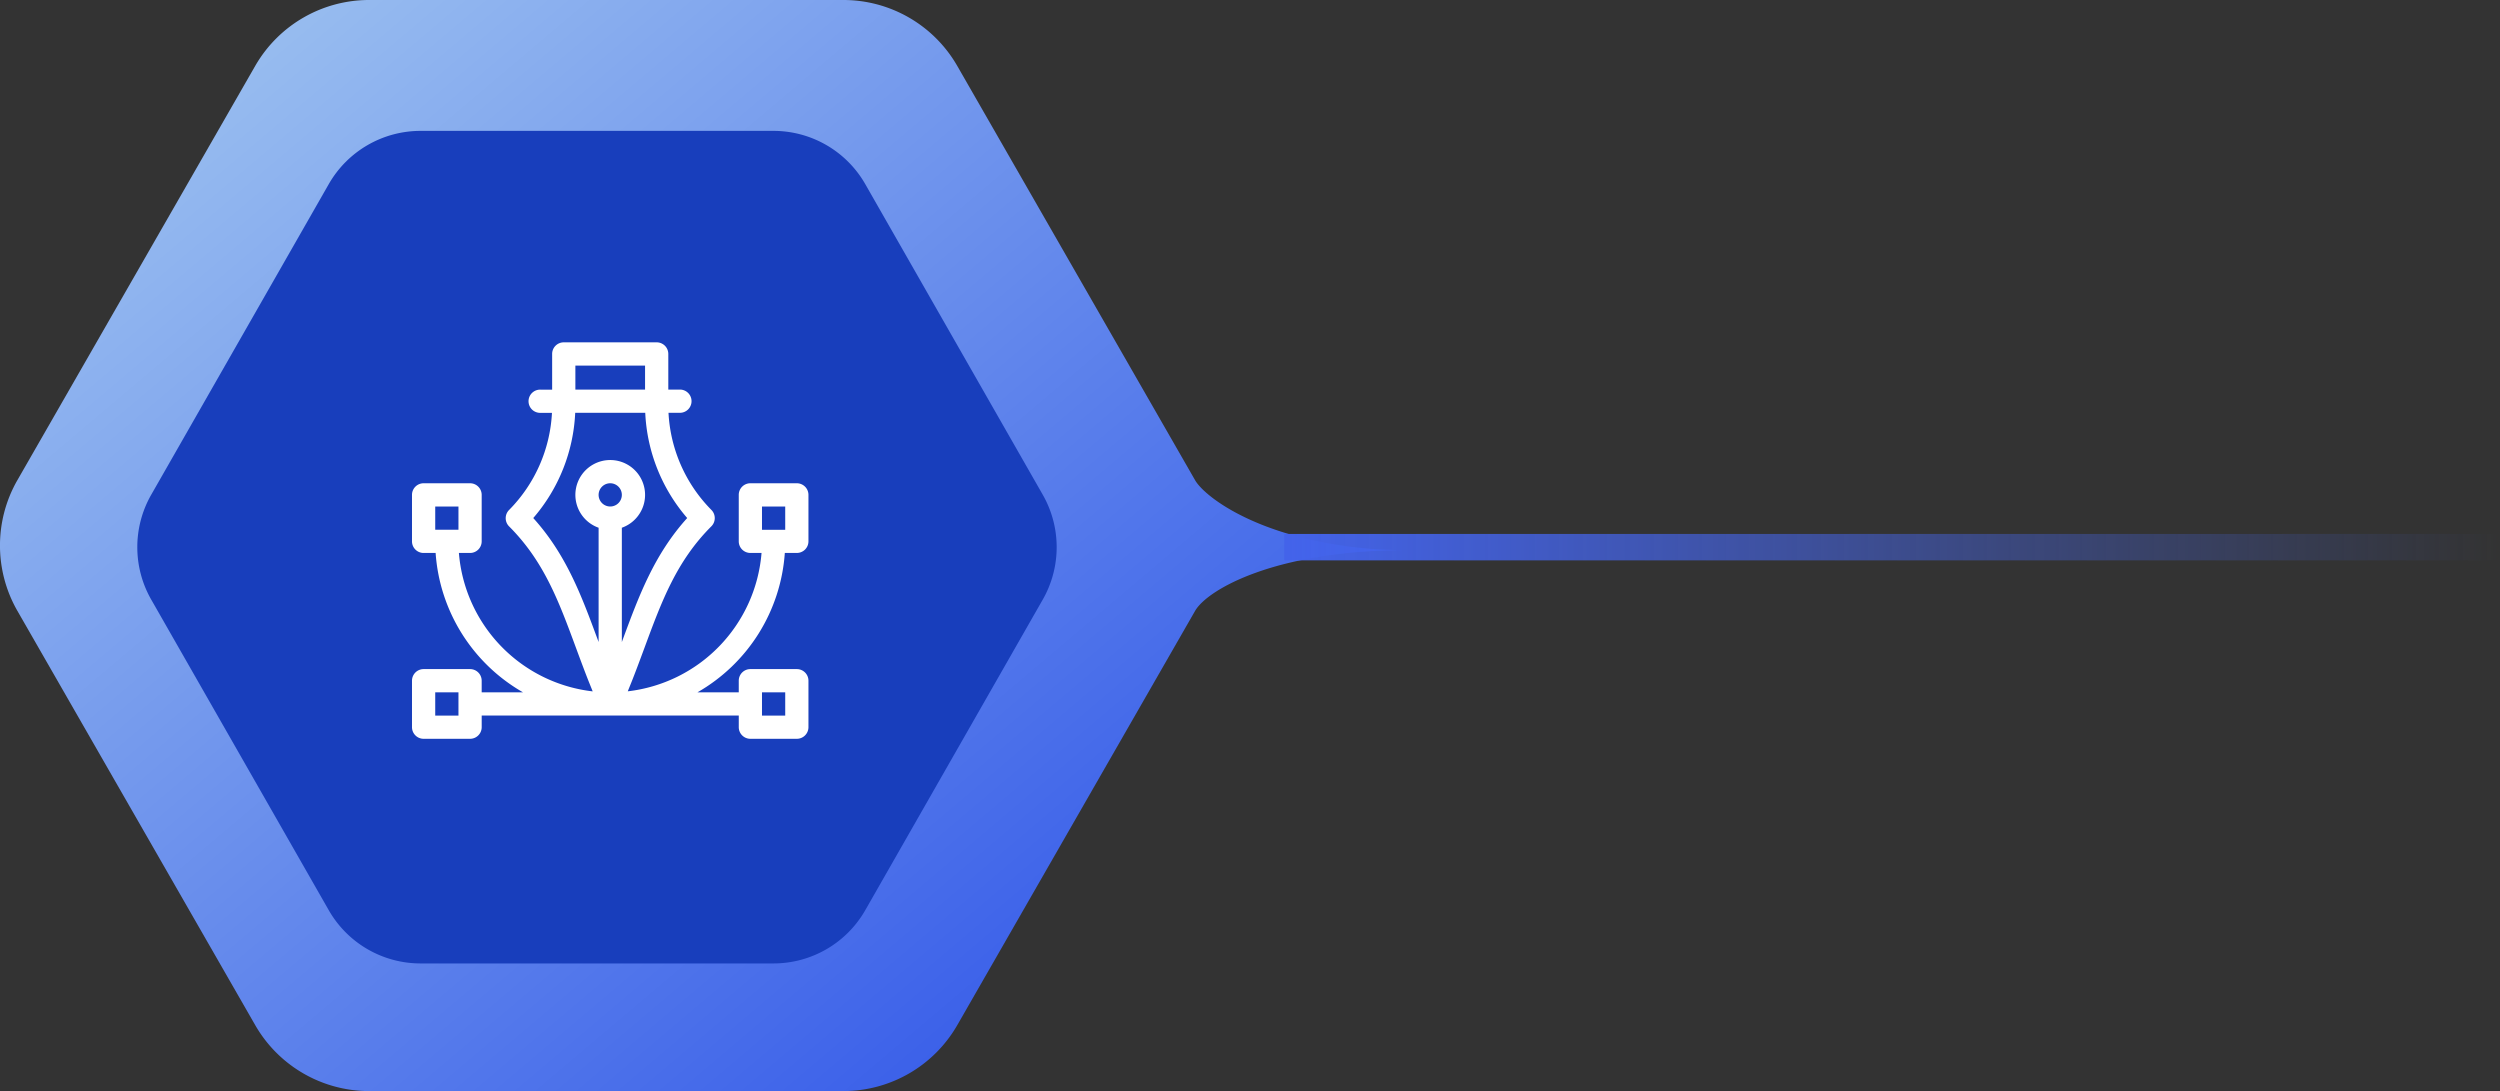 <svg xmlns="http://www.w3.org/2000/svg" xmlns:xlink="http://www.w3.org/1999/xlink" width="189.176" height="82.563" viewBox="0 0 189.176 82.563"><rect x="0" y="0" width="189.176" height="82.563" fill="#333333" stroke="none"/><defs><style>.a{fill:url(#a);}.b{fill:#183ebc;}.c{fill:#fff;}.d{fill:url(#b);}.e,.f{stroke:none;}.f{fill:rgba(0,0,0,0);}</style><linearGradient id="a" x1="0.017" y1="0.075" x2="0.971" y2="0.958" gradientUnits="objectBoundingBox"><stop offset="0" stop-color="#a0c5f0"/><stop offset="1" stop-color="#284de8"/></linearGradient><linearGradient id="b" y1="0.5" x2="1" y2="0.5" gradientUnits="objectBoundingBox"><stop offset="0" stop-color="#4363ea"/><stop offset="1" stop-color="#4969ea" stop-opacity="0"/></linearGradient></defs><g transform="translate(10.192 8.255)"><g class="a" transform="translate(-12.182 -8.255)"><path class="e" d="M65.809,0a9.938,9.938,0,0,1,8.619,4.99L92.421,36.333c.732,1.275,4.871,4.456,13.122,5.184.708.064,1.783.113,2.92.113-9.923,0-15.108,2.971-16.042,4.6L74.428,77.572a9.938,9.938,0,0,1-8.619,4.99H29.921a9.938,9.938,0,0,1-8.619-4.99L3.309,46.229a9.938,9.938,0,0,1,0-9.9L21.3,4.99A9.938,9.938,0,0,1,29.921,0Z"/><path class="f" d="M 29.921 1 C 26.729 1 23.759 2.72 22.169 5.488 L 4.176 36.831 C 2.601 39.576 2.601 42.986 4.176 45.731 L 22.169 77.074 C 23.759 79.843 26.729 81.562 29.921 81.562 L 65.809 81.562 C 69.001 81.562 71.972 79.843 73.561 77.074 L 91.554 45.731 C 92.245 44.528 94.133 43.306 96.735 42.378 C 97.534 42.093 98.538 41.789 99.757 41.515 C 95.082 40.236 92.323 38.17 91.554 36.831 L 73.561 5.488 C 71.972 2.72 69.001 1 65.809 1 L 29.921 1 M 29.921 -7.62939453125e-06 L 65.809 -7.62939453125e-06 C 69.369 -7.62939453125e-06 72.656 1.903 74.428 4.99 L 92.421 36.333 C 93.153 37.608 97.293 40.789 105.543 41.518 C 106.252 41.582 107.326 41.631 108.463 41.631 C 98.54 41.631 93.355 44.602 92.421 46.229 L 74.428 77.572 C 72.656 80.659 69.369 82.562 65.809 82.562 L 29.921 82.562 C 26.362 82.562 23.074 80.659 21.302 77.572 L 3.309 46.229 C 1.55 43.165 1.55 39.397 3.309 36.333 L 21.302 4.99 C 23.074 1.903 26.362 -7.62939453125e-06 29.921 -7.62939453125e-06 Z"/></g><g class="b" transform="translate(-1.016 1.649)"><path class="e" d="M49.357,0A8,8,0,0,1,56.3,4.031l13.429,23.5a8,8,0,0,1,0,7.938L56.3,58.969A8,8,0,0,1,49.357,63H22.643A8,8,0,0,1,15.7,58.969L2.268,35.469a8,8,0,0,1,0-7.938L15.7,4.031A8,8,0,0,1,22.643,0Z"/><path class="f" d="M 22.643 1 C 20.137 1 17.808 2.351 16.565 4.527 L 3.136 28.027 C 1.912 30.169 1.912 32.831 3.136 34.973 L 16.565 58.473 C 17.808 60.649 20.137 62 22.643 62 L 49.357 62 C 51.863 62 54.192 60.649 55.435 58.473 L 68.864 34.973 C 70.088 32.831 70.088 30.169 68.864 28.027 L 55.435 4.527 C 54.192 2.351 51.863 1 49.357 1 L 22.643 1 M 22.643 0 L 49.357 0 C 52.228 0 54.879 1.538 56.303 4.031 L 69.732 27.531 C 71.137 29.99 71.137 33.01 69.732 35.469 L 56.303 58.969 C 54.879 61.462 52.228 63 49.357 63 L 22.643 63 C 19.772 63 17.121 61.462 15.697 58.969 L 2.268 35.469 C 0.863 33.01 0.863 29.99 2.268 27.531 L 15.697 4.031 C 17.121 1.538 19.772 0 22.643 0 Z"/></g><path class="c" d="M29.121,10.664H25.605a.879.879,0,0,0-.879.879v3.516a.878.878,0,0,0,.879.878h.845A11.473,11.473,0,0,1,16.329,26.407c.256-.659.306-.7,1.271-3.315,1.294-3.5,2.411-6.529,5.053-9.17a.879.879,0,0,0,0-1.243A11.267,11.267,0,0,1,19.41,5.332h.864a.879.879,0,1,0,0-1.758h-.879V.879A.879.879,0,0,0,18.516,0H11.484a.879.879,0,0,0-.879.879v2.7H9.727a.879.879,0,1,0,0,1.757h.864a11.268,11.268,0,0,1-3.243,7.348.879.879,0,0,0,0,1.243c2.642,2.642,3.759,5.667,5.053,9.17.956,2.588,1.021,2.672,1.271,3.315A11.472,11.472,0,0,1,3.549,15.938h.845a.879.879,0,0,0,.879-.879V11.543a.879.879,0,0,0-.879-.879H.879A.879.879,0,0,0,0,11.543v3.516a.879.879,0,0,0,.879.879h.909A13.193,13.193,0,0,0,8.4,26.484H5.273v-.879a.879.879,0,0,0-.879-.879H.879A.879.879,0,0,0,0,25.605v3.516A.879.879,0,0,0,.879,30H4.395a.879.879,0,0,0,.879-.879v-.879H24.727v.879a.879.879,0,0,0,.879.879h3.516A.879.879,0,0,0,30,29.121V25.605a.879.879,0,0,0-.879-.879H25.605a.879.879,0,0,0-.879.879v.879H21.6a13.193,13.193,0,0,0,6.611-10.547h.909A.879.879,0,0,0,30,15.059V11.543A.879.879,0,0,0,29.121,10.664ZM3.516,14.18H1.758V12.422H3.516Zm0,14.063H1.758V26.484H3.516ZM12.363,1.758h5.273V3.574H12.363ZM15,12.422a.879.879,0,1,1,.879-.879A.88.88,0,0,1,15,12.422Zm.879,10.256V14.029a2.637,2.637,0,1,0-1.758,0v8.649l-.072-.194c-1.218-3.3-2.372-6.423-4.873-9.189A13.075,13.075,0,0,0,12.35,5.332h5.3a13.074,13.074,0,0,0,3.175,7.963c-2.5,2.766-3.656,5.892-4.874,9.189Zm10.605,3.807h1.758v1.758H26.484Zm1.758-12.3H26.484V12.422h1.758Zm0,0" transform="translate(20.984 17.65)"/><rect class="d" width="92" height="2" transform="translate(86.984 32.149)"/></g></svg>